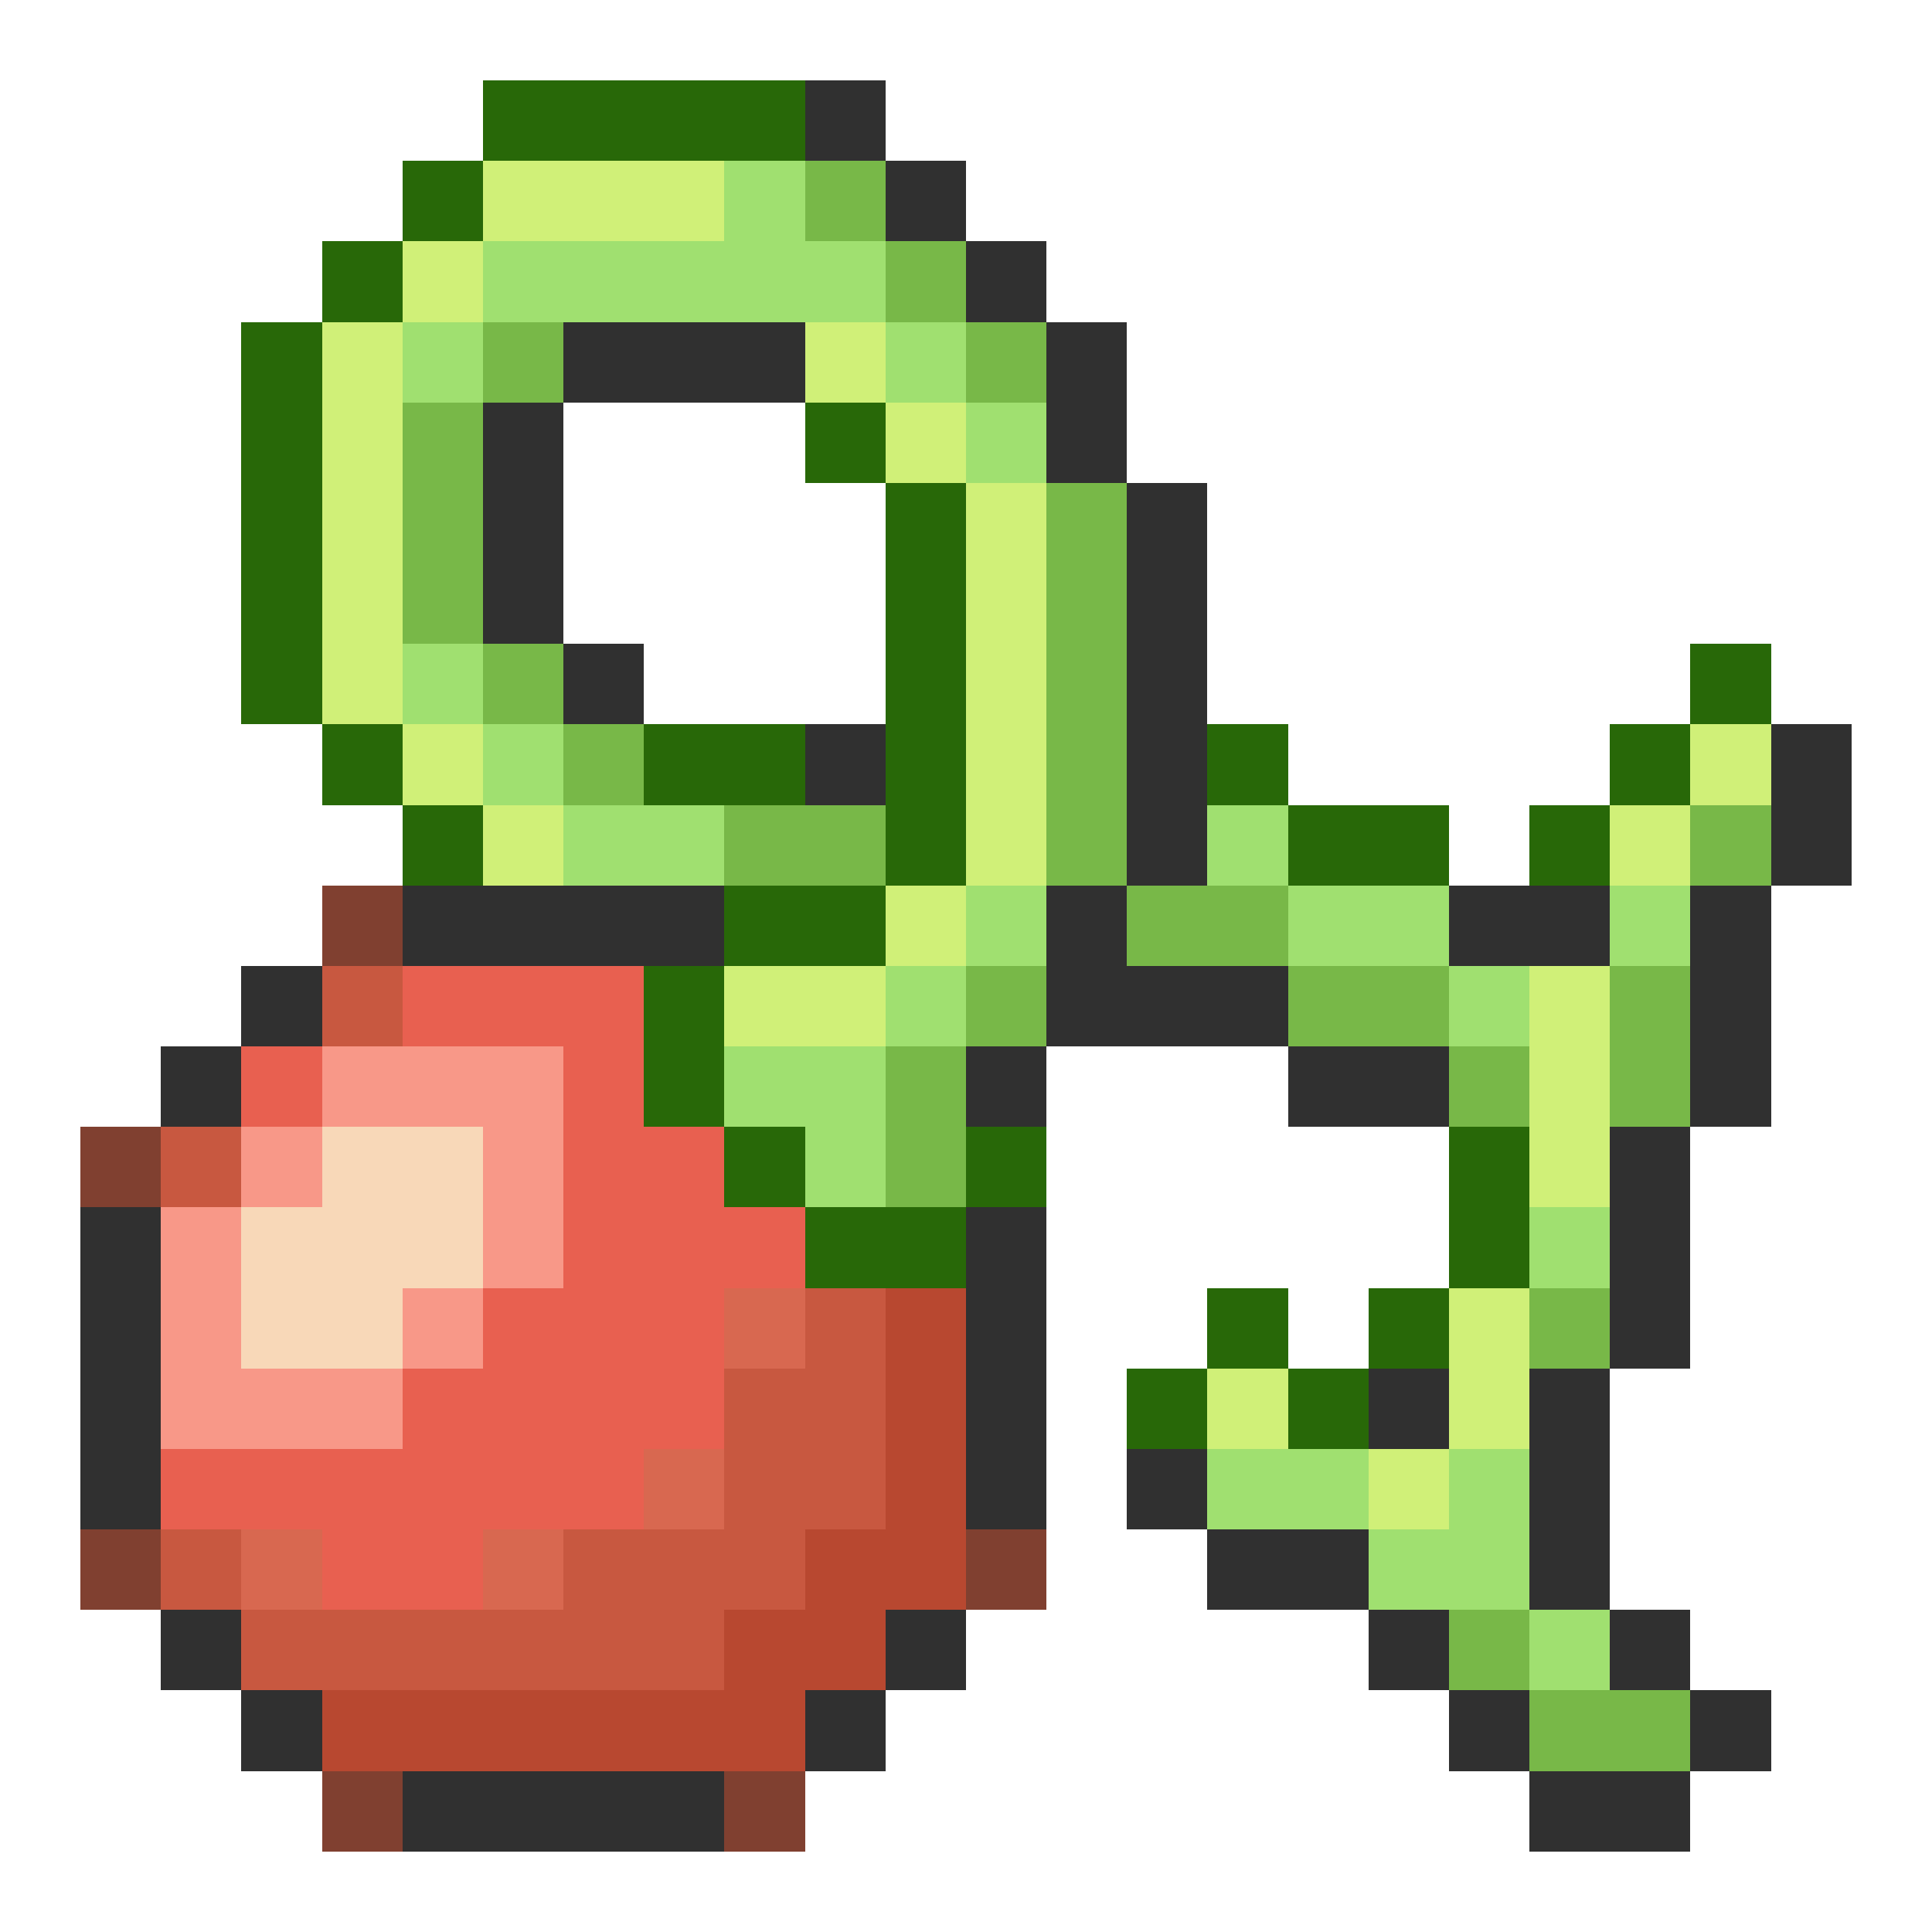<svg xmlns="http://www.w3.org/2000/svg" viewBox="0 -0.5 24 24" shape-rendering="crispEdges">
<path stroke="#286808" d="M6 1h4M5 2h1M4 3h1M3 4h1M3 5h1M10 5h1M3 6h1M11 6h1M3 7h1M11 7h1M3 8h1M11 8h1M21 8h1M4 9h1M8 9h2M11 9h1M15 9h1M20 9h1M5 10h1M11 10h1M16 10h2M19 10h1M9 11h2M8 12h1M8 13h1M9 14h1M12 14h1M18 14h1M10 15h2M18 15h1M15 16h1M17 16h1M14 17h1M16 17h1" />
<path stroke="#303030" d="M10 1h1M11 2h1M12 3h1M7 4h3M13 4h1M6 5h1M13 5h1M6 6h1M14 6h1M6 7h1M14 7h1M7 8h1M14 8h1M10 9h1M14 9h1M22 9h1M14 10h1M22 10h1M5 11h4M13 11h1M18 11h2M21 11h1M3 12h1M13 12h3M21 12h1M2 13h1M12 13h1M16 13h2M21 13h1M20 14h1M1 15h1M12 15h1M20 15h1M1 16h1M12 16h1M20 16h1M1 17h1M12 17h1M17 17h1M19 17h1M1 18h1M12 18h1M14 18h1M19 18h1M15 19h2M19 19h1M2 20h1M11 20h1M17 20h1M20 20h1M3 21h1M10 21h1M18 21h1M21 21h1M5 22h4M19 22h2" />
<path stroke="#d0f078" d="M6 2h3M5 3h1M4 4h1M10 4h1M4 5h1M11 5h1M4 6h1M12 6h1M4 7h1M12 7h1M4 8h1M12 8h1M5 9h1M12 9h1M21 9h1M6 10h1M12 10h1M20 10h1M11 11h1M9 12h2M19 12h1M19 13h1M19 14h1M18 16h1M15 17h1M18 17h1M17 18h1" />
<path stroke="#a0e070" d="M9 2h1M6 3h5M5 4h1M11 4h1M12 5h1M5 8h1M6 9h1M7 10h2M15 10h1M12 11h1M16 11h2M20 11h1M11 12h1M18 12h1M9 13h2M10 14h1M19 15h1M15 18h2M18 18h1M17 19h2M19 20h1" />
<path stroke="#78b848" d="M10 2h1M11 3h1M6 4h1M12 4h1M5 5h1M5 6h1M13 6h1M5 7h1M13 7h1M6 8h1M13 8h1M7 9h1M13 9h1M9 10h2M13 10h1M21 10h1M14 11h2M12 12h1M16 12h2M20 12h1M11 13h1M18 13h1M20 13h1M11 14h1M19 16h1M18 20h1M19 21h2" />
<path stroke="#804030" d="M4 11h1M1 14h1M1 19h1M12 19h1M4 22h1M9 22h1" />
<path stroke="#c85840" d="M4 12h1M2 14h1M10 16h1M9 17h2M9 18h2M2 19h1M7 19h3M3 20h6" />
<path stroke="#e86050" d="M5 12h3M3 13h1M7 13h1M7 14h2M7 15h3M6 16h3M5 17h4M2 18h6M4 19h2" />
<path stroke="#f89888" d="M4 13h3M3 14h1M6 14h1M2 15h1M6 15h1M2 16h1M5 16h1M2 17h3" />
<path stroke="#f8d8b8" d="M4 14h2M3 15h3M3 16h2" />
<path stroke="#d86850" d="M9 16h1M8 18h1M3 19h1M6 19h1" />
<path stroke="#b84830" d="M11 16h1M11 17h1M11 18h1M10 19h2M9 20h2M4 21h6" />
</svg>